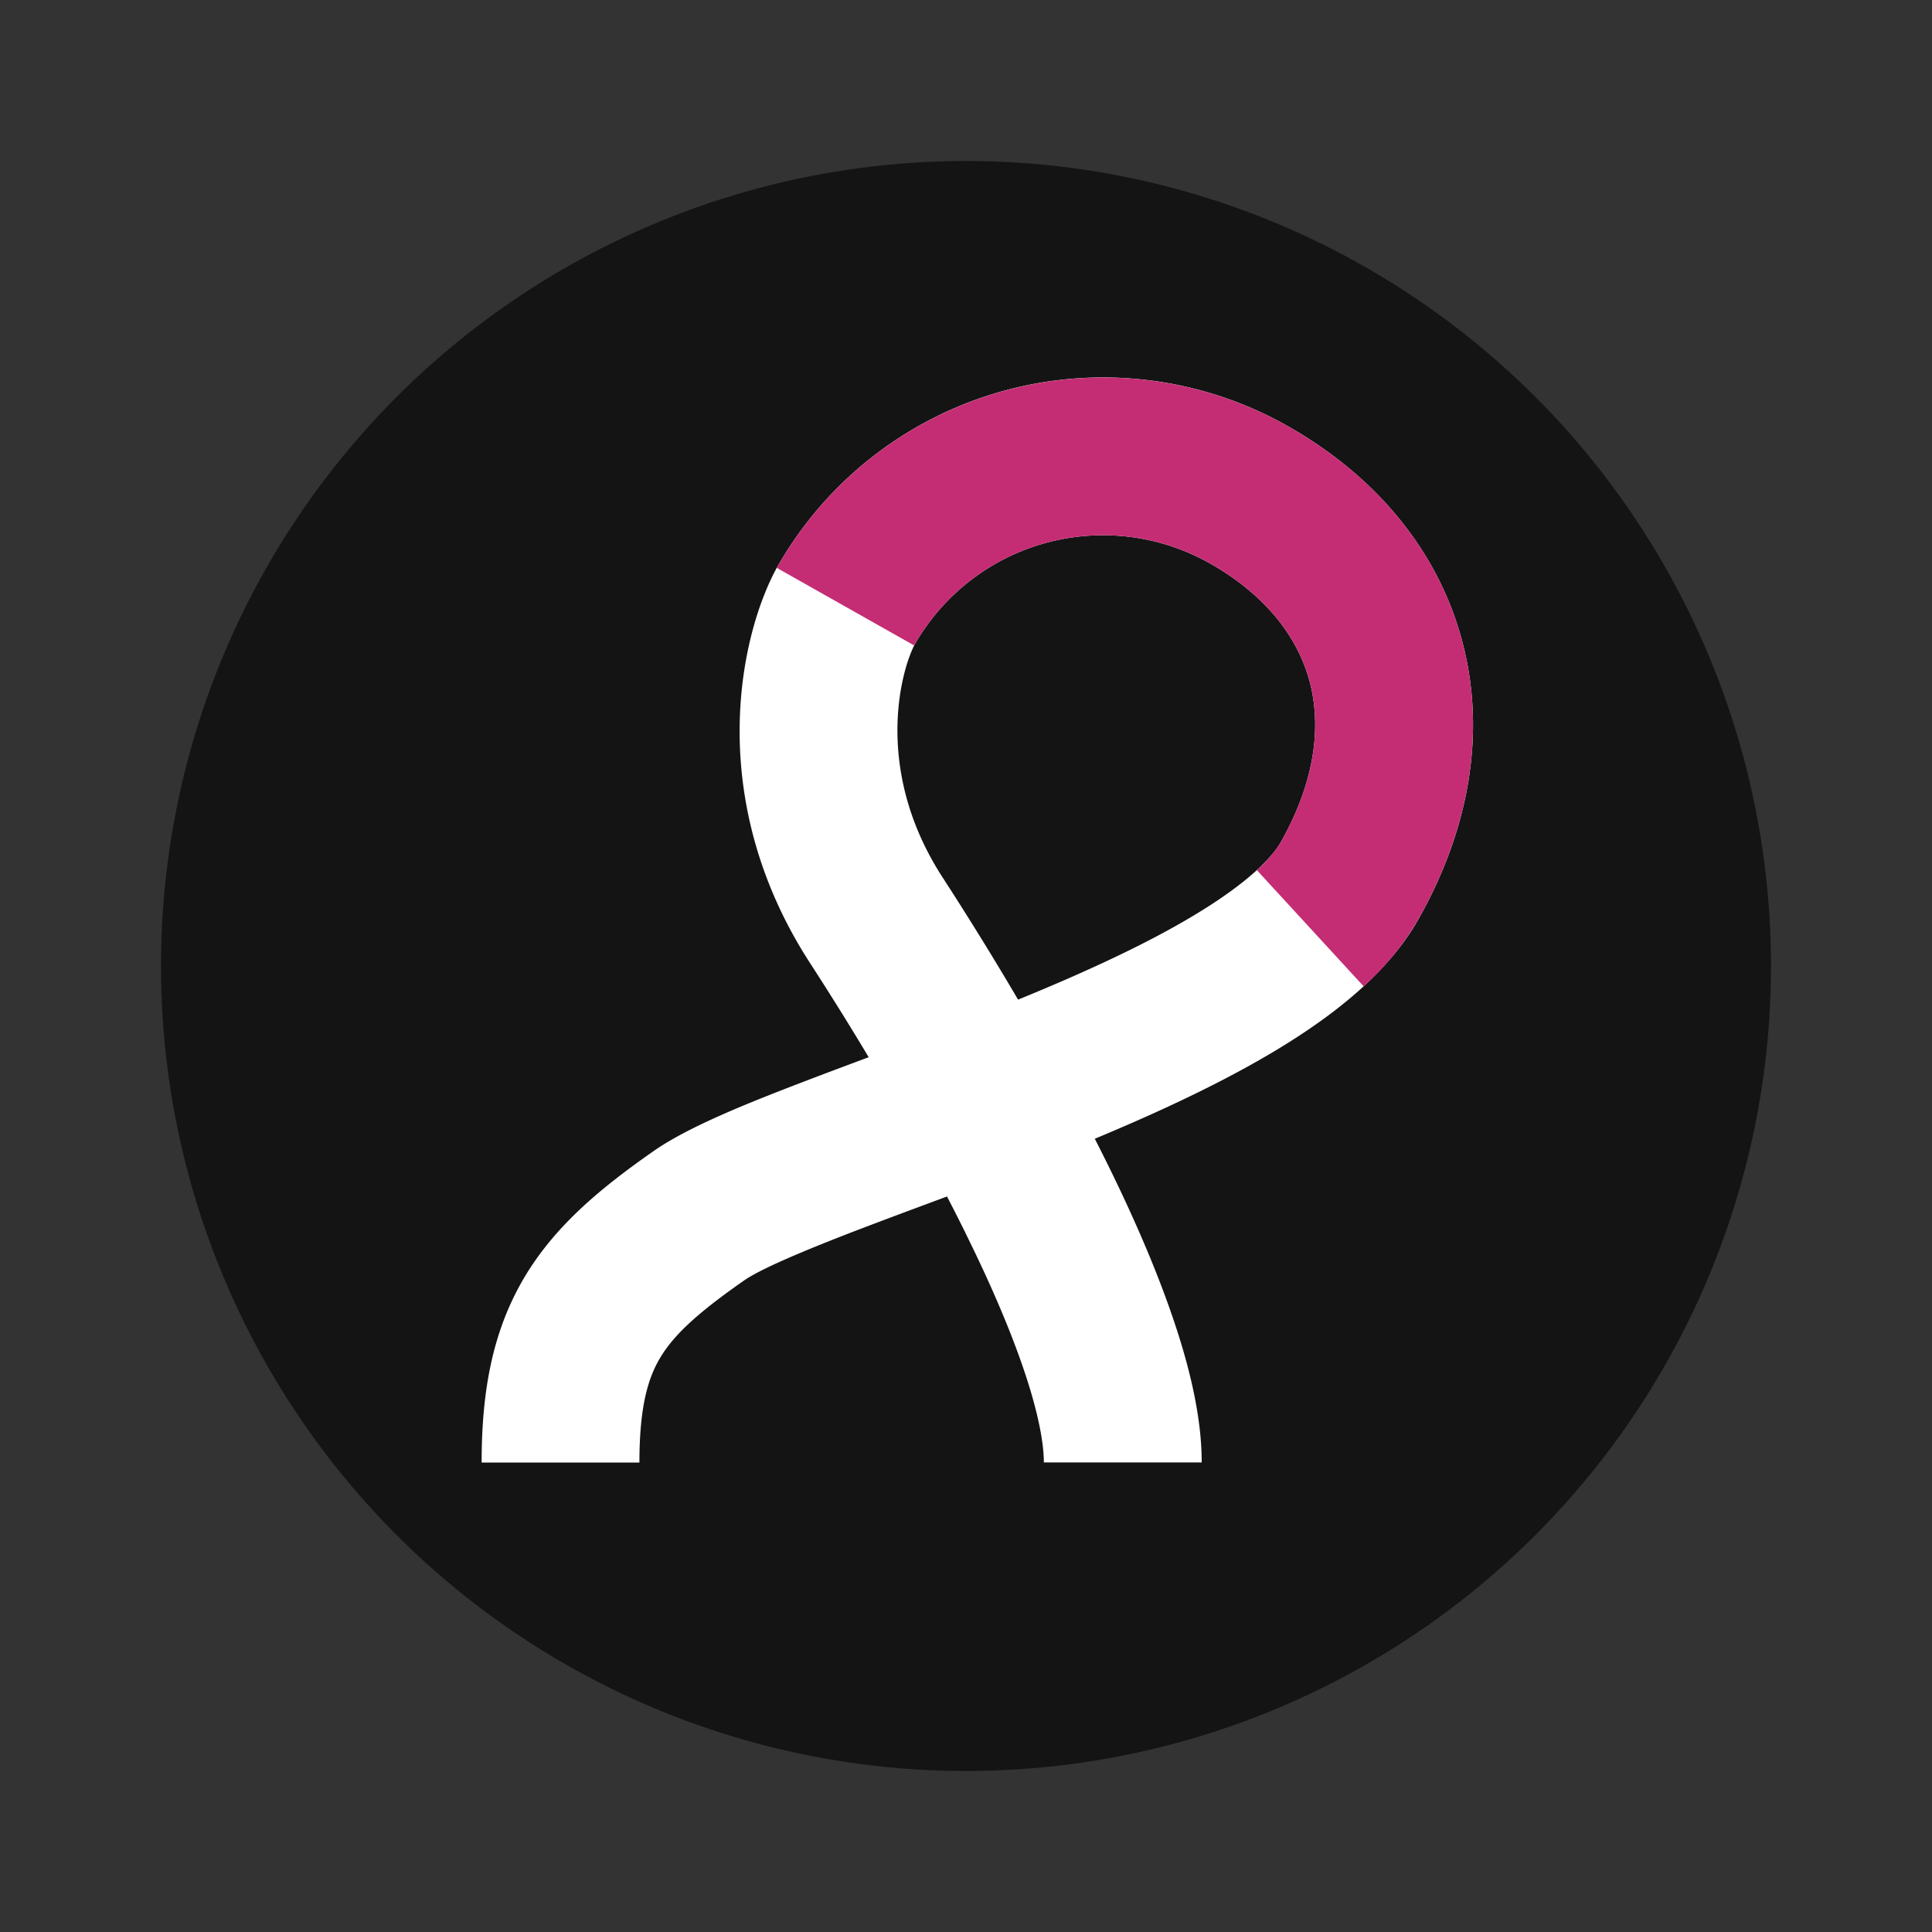 <svg width="24" height="24" fill="none" viewBox="-2 -2 24 24" id="aergo" x="228" y="125" xmlns="http://www.w3.org/2000/svg">
        <rect x="-2" y="-2" width="24" height="24" fill="#333333" stroke="none"/>
        <circle cx="10" cy="10" r="10" fill="#141414"/>
        <path fill-rule="evenodd" clip-rule="evenodd" d="M9.362 6.007c-.185.357-.5 1.583.345 2.889.302.466.623.982.94 1.522.765-.313 1.486-.64 2.076-.983.683-.396 1.052-.735 1.19-.978.439-.78.5-1.464.352-2.005-.15-.543-.543-1.062-1.236-1.454a2.696 2.696 0 00-3.667 1.009zm2.238 6.139c.732-.305 1.467-.643 2.108-1.015.744-.432 1.505-.989 1.912-1.712.65-1.15.844-2.365.535-3.487-.308-1.121-1.087-2.033-2.16-2.64a4.656 4.656 0 00-6.346 1.762l-.006.01-.005.01c-.46.862-.881 2.871.423 4.887.237.366.484.76.73 1.172-.286.107-.565.211-.836.315-.696.267-1.413.555-1.839.853-.634.444-1.208.91-1.595 1.555-.4.668-.538 1.416-.538 2.312h1.96c0-.697.108-1.052.259-1.303.164-.274.447-.544 1.039-.957.187-.131.651-.336 1.416-.63.244-.093.513-.194.798-.3l.309-.115c.095.184.188.367.276.549.288.589.525 1.145.689 1.635.168.503.238.877.238 1.12h1.961c0-.551-.144-1.158-.34-1.742-.2-.598-.475-1.237-.785-1.873-.066-.135-.134-.27-.203-.406z" fill="#fff"/>
        <path fill-rule="evenodd" clip-rule="evenodd" d="M13.03 4.998a2.697 2.697 0 00-3.674 1.02l-1.707-.964a4.658 4.658 0 016.345-1.762c1.075.607 1.853 1.519 2.161 2.64.309 1.122.114 2.336-.535 3.487a3.45 3.45 0 01-.68.834l-1.327-1.444a1.52 1.52 0 00.3-.352c.439-.78.5-1.464.352-2.005-.15-.543-.543-1.062-1.236-1.454z" fill="#C42D74"/>
    </svg>